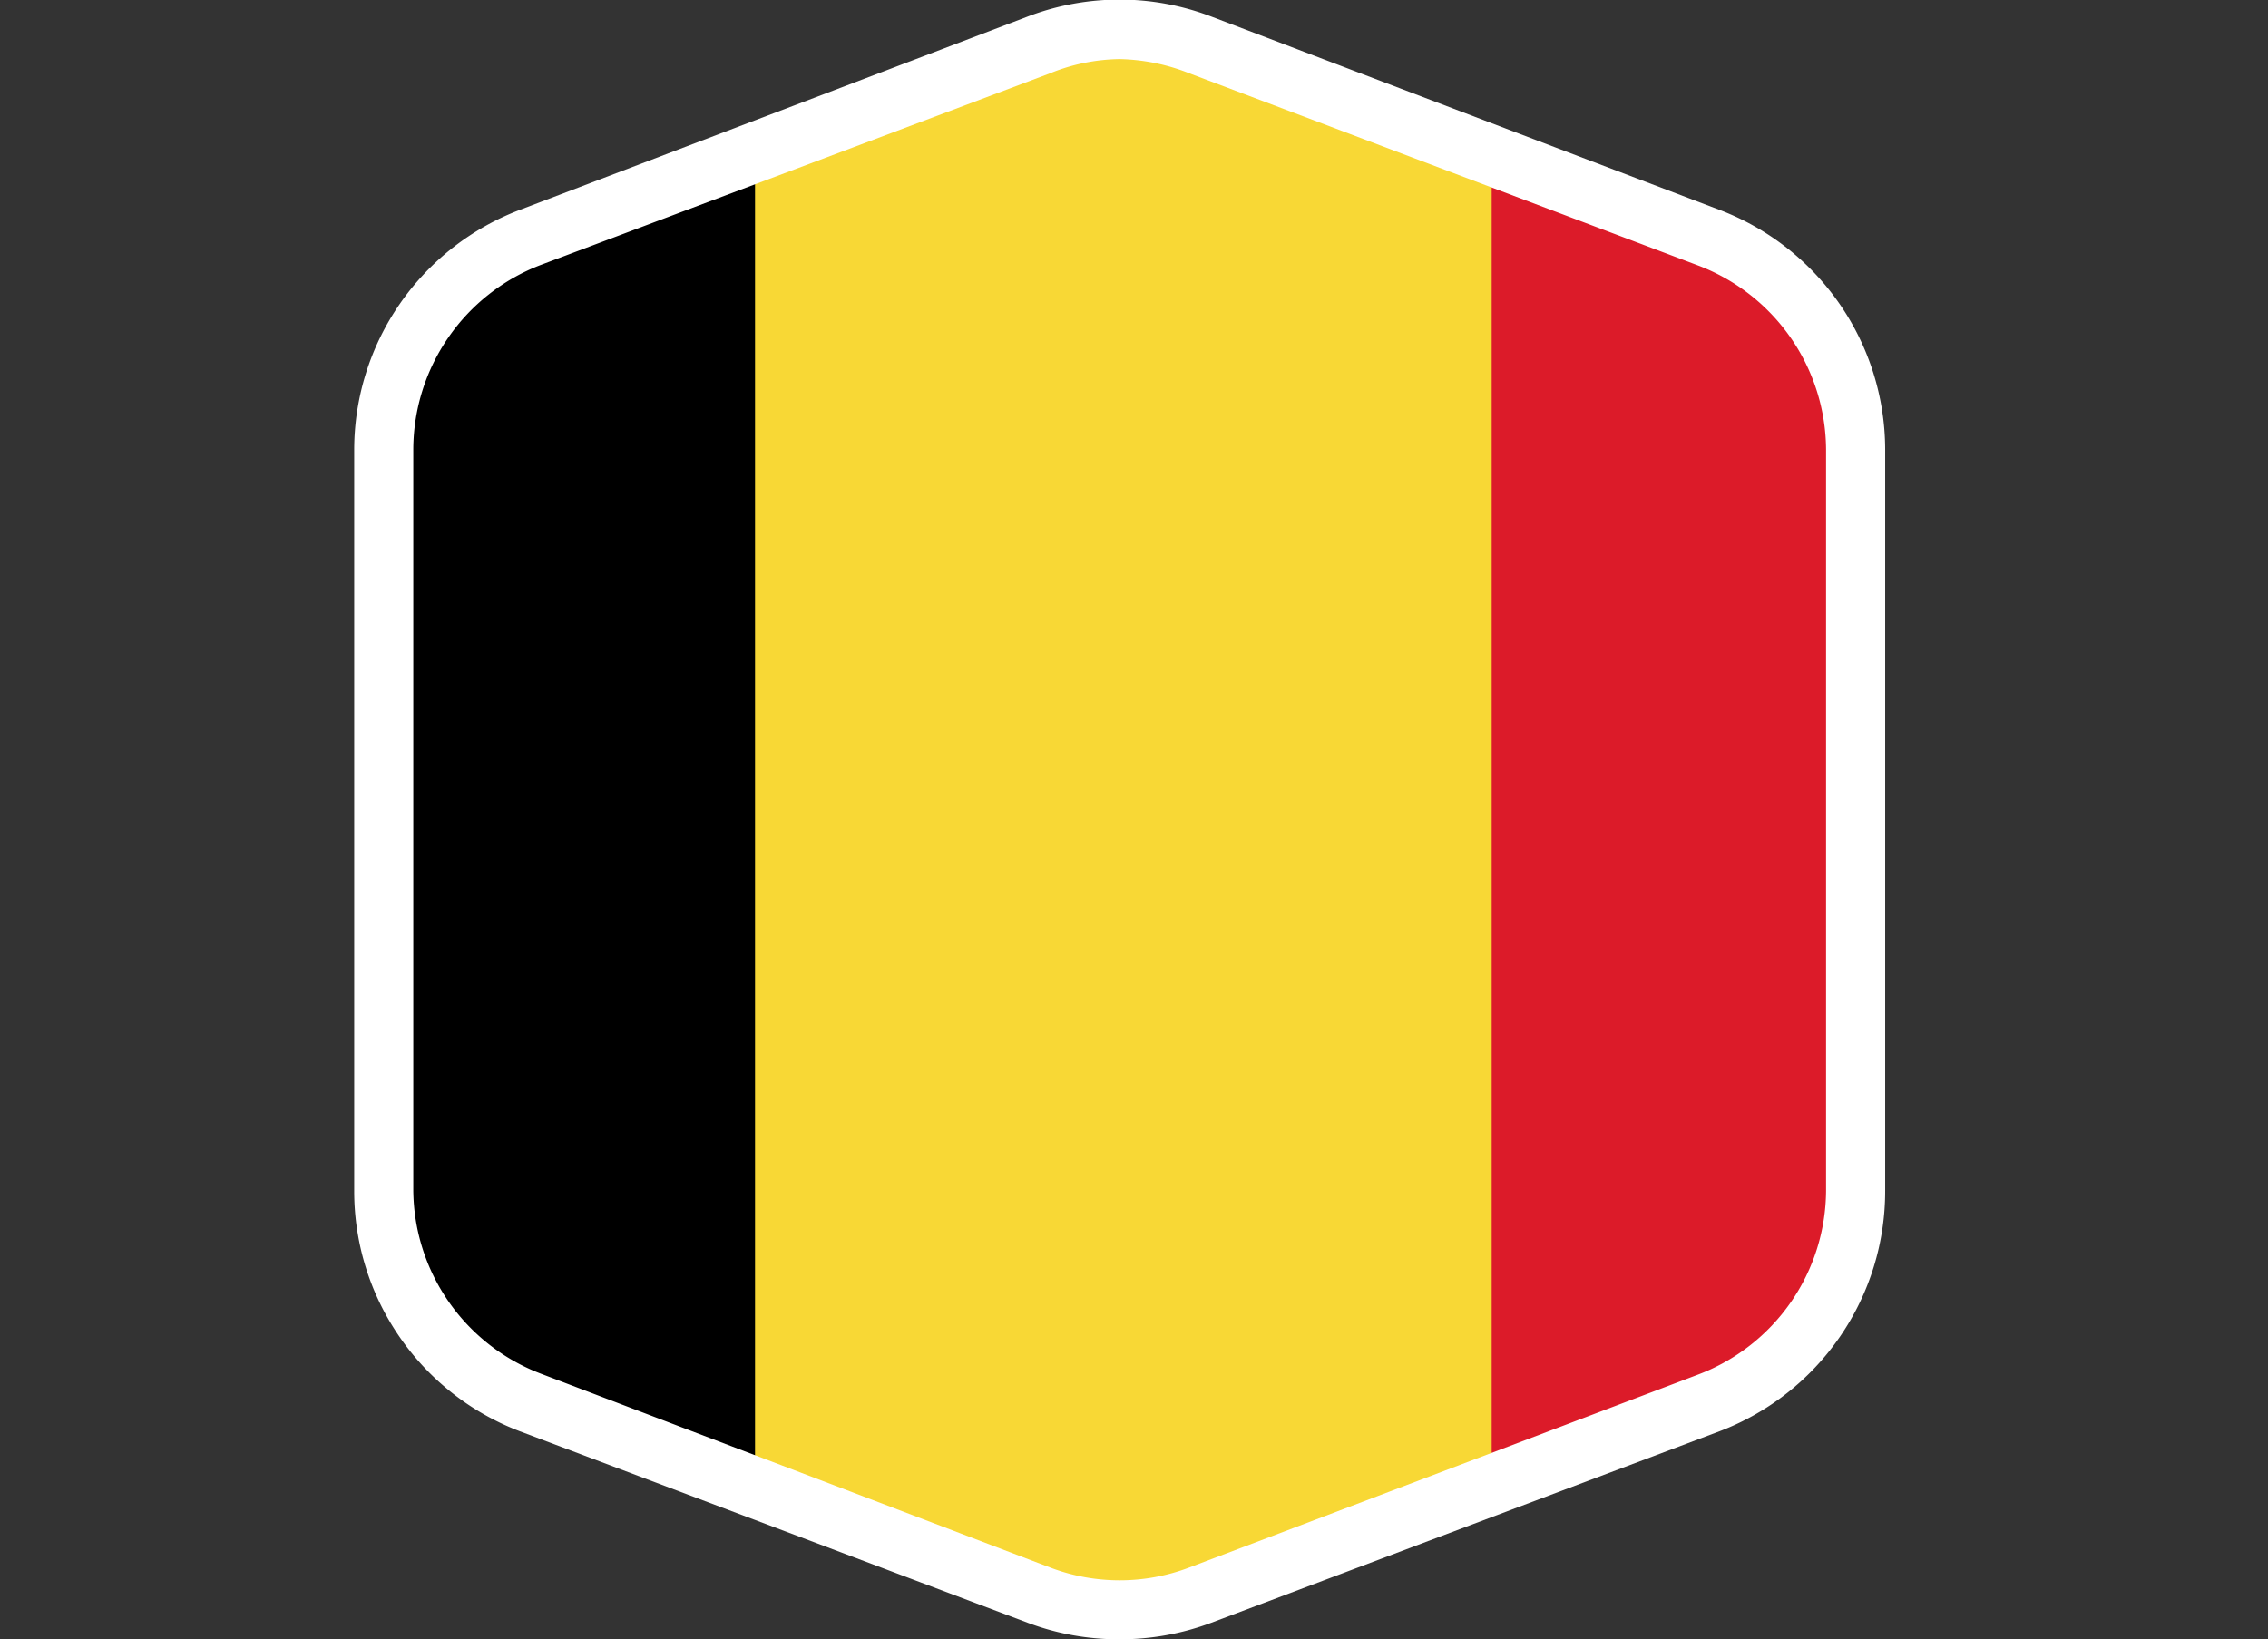 <svg xmlns="http://www.w3.org/2000/svg" xmlns:xlink="http://www.w3.org/1999/xlink" viewBox="0 0 61.79 44.67"><rect x="0" y="0" width="61.79" height="44.67" fill="#333333" stroke="none"/><defs><style>.cls-1{fill:none;}.cls-2{clip-path:url(#clip-path);}.cls-3{fill:#f8d835;}.cls-4{fill:#dc1b29;}.cls-5{fill:#fff;}</style><clipPath id="clip-path"><path class="cls-1" d="M46.57,6.47,32.69,1.21a6.12,6.12,0,0,0-4.38,0L14.44,6.47a6.17,6.17,0,0,0-4,5.77V32.43a6.17,6.17,0,0,0,4,5.77l13.87,5.26a6.12,6.12,0,0,0,4.38,0L46.57,38.2a6.17,6.17,0,0,0,4-5.77V12.24A6.17,6.17,0,0,0,46.57,6.47Z"/></clipPath></defs><title>belgium</title><g id="Layer_2" data-name="Layer 2"><g id="OBJECTS"><g class="cls-2"><g id="belgium"><g id="flag"><rect y="1.17" width="20.72" height="41.99"/><rect class="cls-3" x="20.57" y="1.34" width="20.72" height="41.99"/><rect class="cls-4" x="41.07" y="1.55" width="20.72" height="41.99"/><rect class="cls-4" x="40.64" y="1.34" width="20.72" height="41.99"/></g></g></g><path class="cls-5" d="M30.5,44.67A7,7,0,0,1,28,44.22L14.16,39a7,7,0,0,1-4.51-6.52V12.24a7,7,0,0,1,4.51-6.52L28,.45A7,7,0,0,1,33,.45L46.85,5.72a7,7,0,0,1,4.51,6.52V32.43A7,7,0,0,1,46.85,39L33,44.22A7.06,7.06,0,0,1,30.5,44.67Zm0-43.06A5.2,5.2,0,0,0,28.6,2L14.73,7.22a5.4,5.4,0,0,0-3.47,5V32.43a5.39,5.39,0,0,0,3.47,5L28.6,42.71a5.32,5.32,0,0,0,3.81,0l13.87-5.26a5.39,5.39,0,0,0,3.47-5V12.24a5.4,5.4,0,0,0-3.47-5L32.41,2A5.43,5.43,0,0,0,30.5,1.61Z"/></g></g></svg>